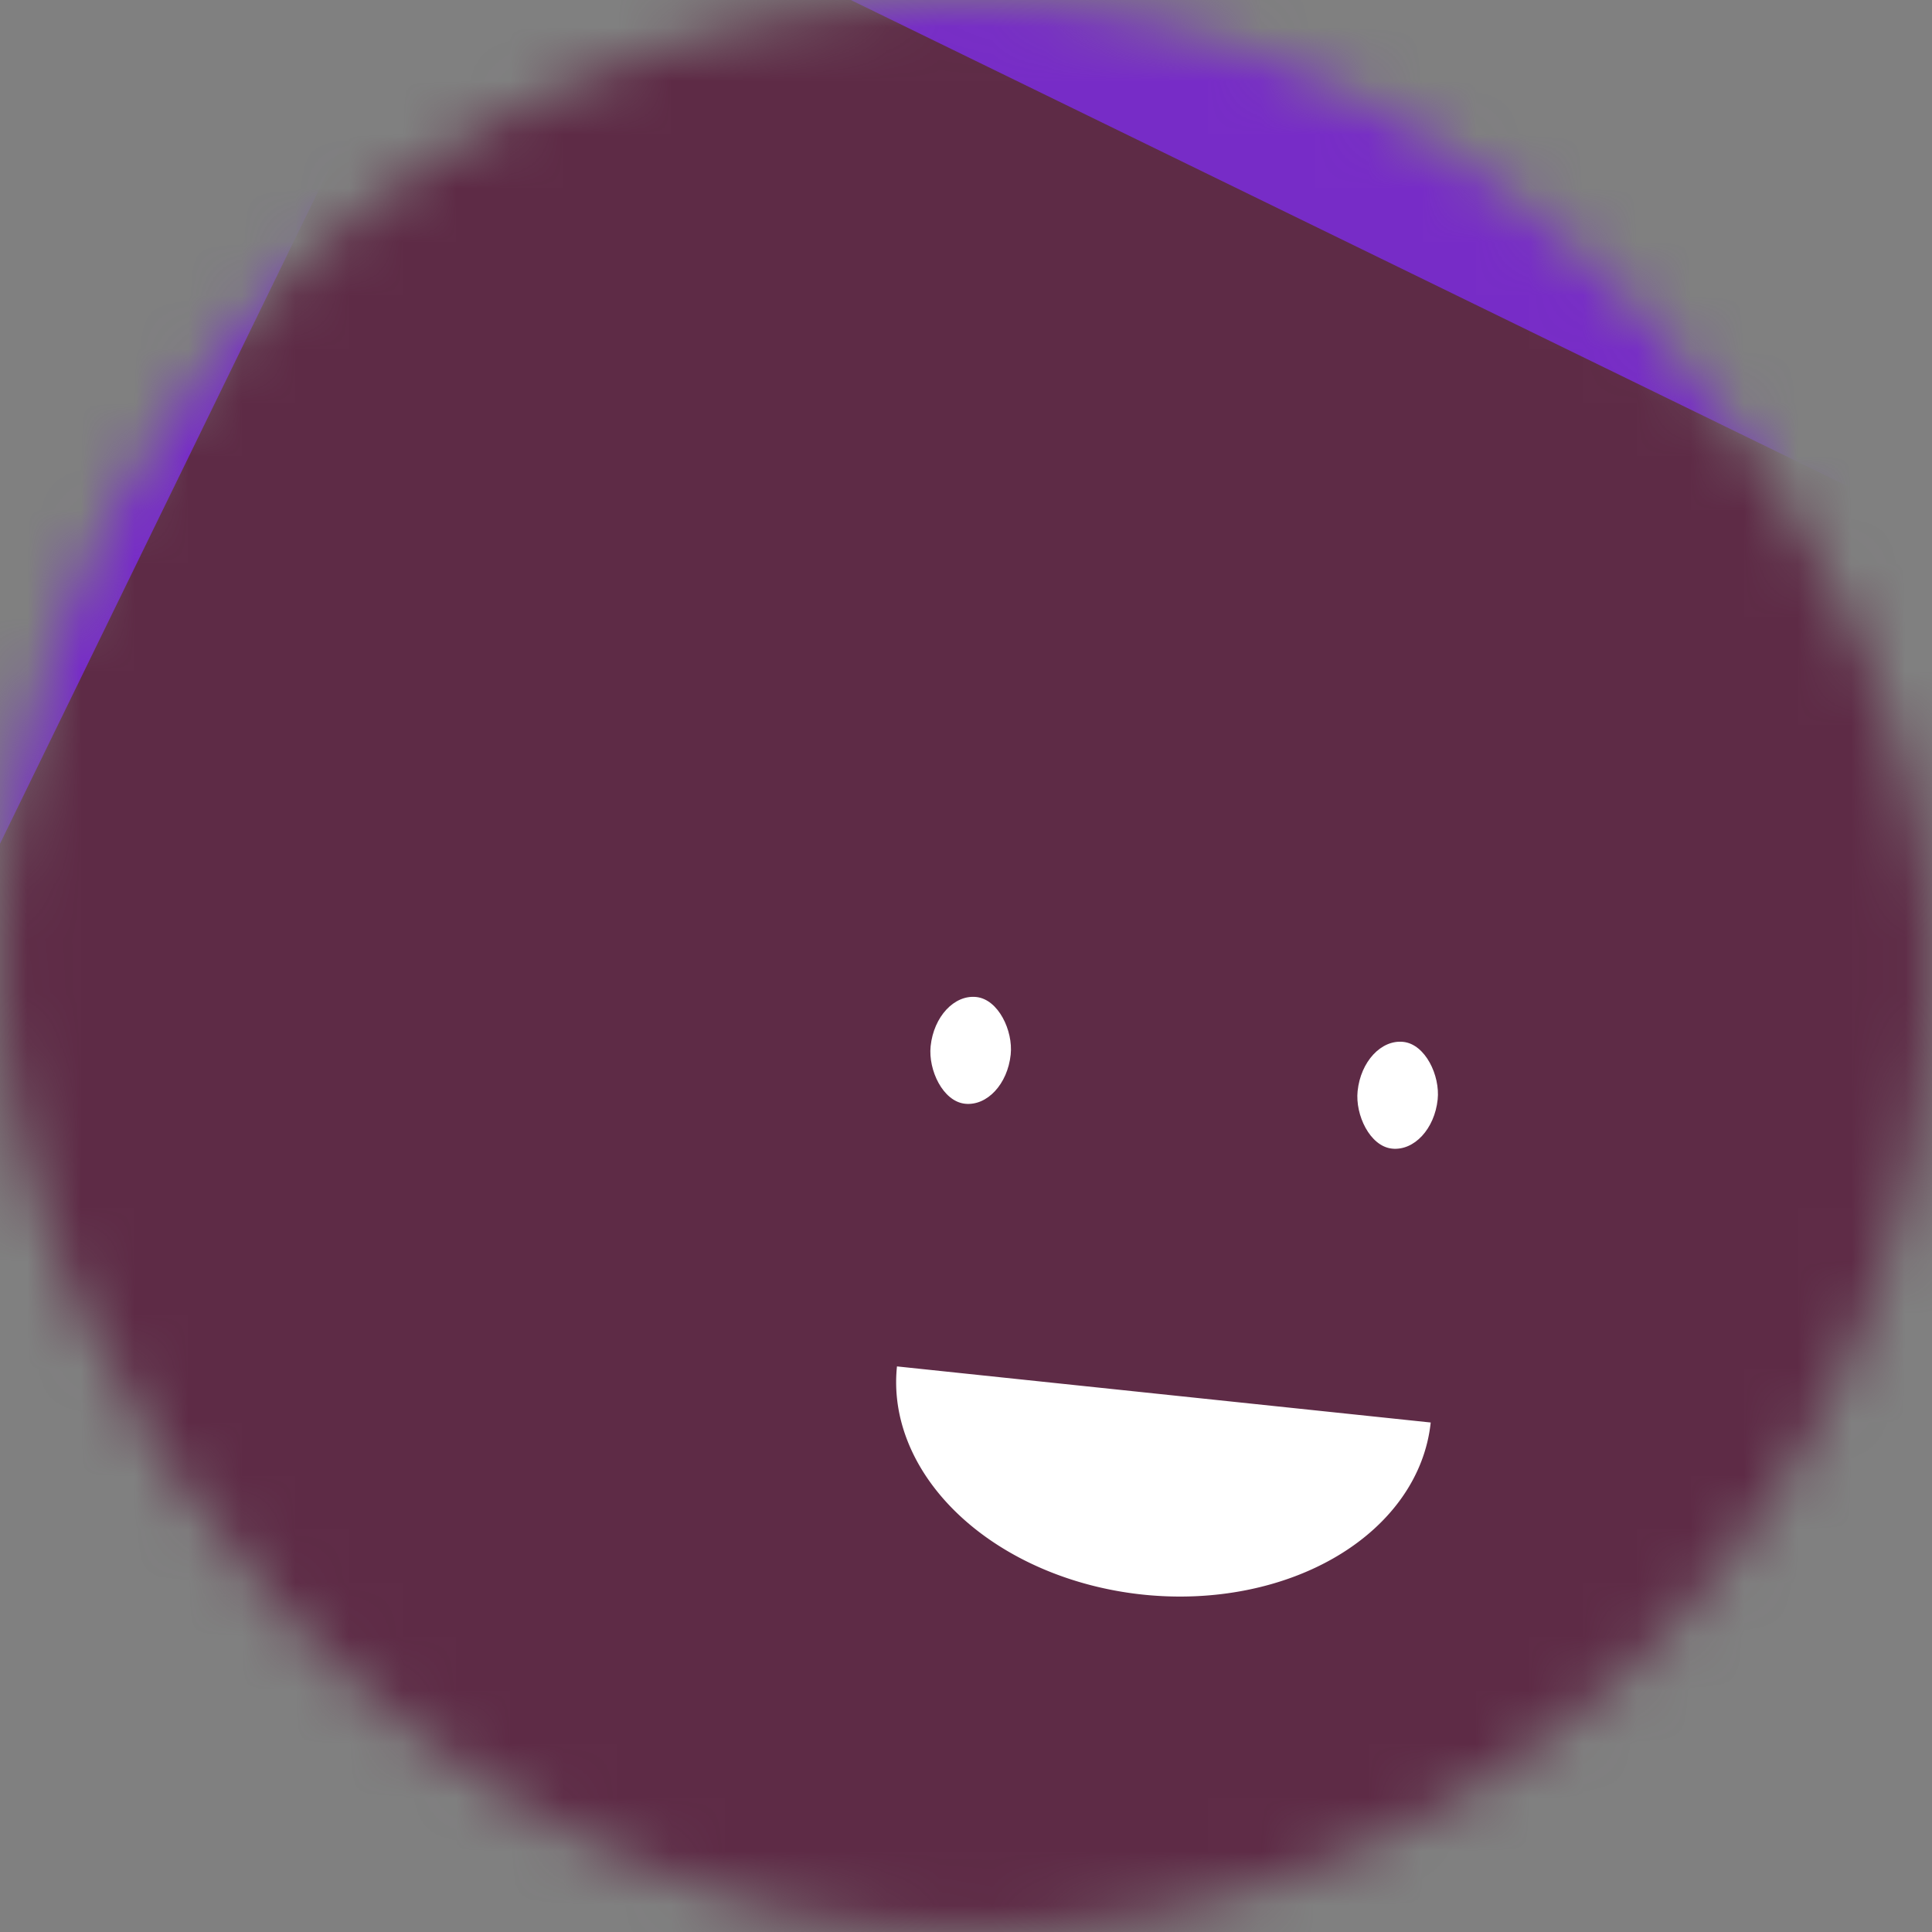 <svg
  viewBox="0 0 36 36"
  fill="none"
  role="img"
  xmlns="http://www.w3.org/2000/svg"
  width="250"
  height="250"
>
  
  <rect x="0" y="0" width="36" height="36" fill="#808080" stroke="none"/>
  
  <mask id="mask__beam" maskUnits="userSpaceOnUse" x="0" y="0" width="36" height="36">
    <rect width="36" height="36" rx="72" fill="#FFFFFF" />
  </mask>
  <g mask="url(#mask__beam)">
    <rect width="36" height="36" fill="#772CC7" />
    <rect
      x="0"
      y="0"
      width="36"
      height="36"
      transform="translate(6 6) rotate(116 18.0 18.0) scale(1.2)"
      fill="#5E2B46"
      rx="6.0"
    />
    <g transform="translate(4 5) rotate(6 18.0 18.0)">
      
        <path
          d="M13,21 a1,0.75 0 0,0 10,0"
          fill="#FFFFFF"
        />
      
      <rect
        x="13"
        y="14"
        width="1.5"
        height="2"
        rx="1"
        stroke="none"
        fill="#FFFFFF"
      />
      <rect
        x="21"
        y="14"
        width="1.5"
        height="2"
        rx="1"
        stroke="none"
        fill="#FFFFFF"
      />
    </g>
  </g>
</svg>